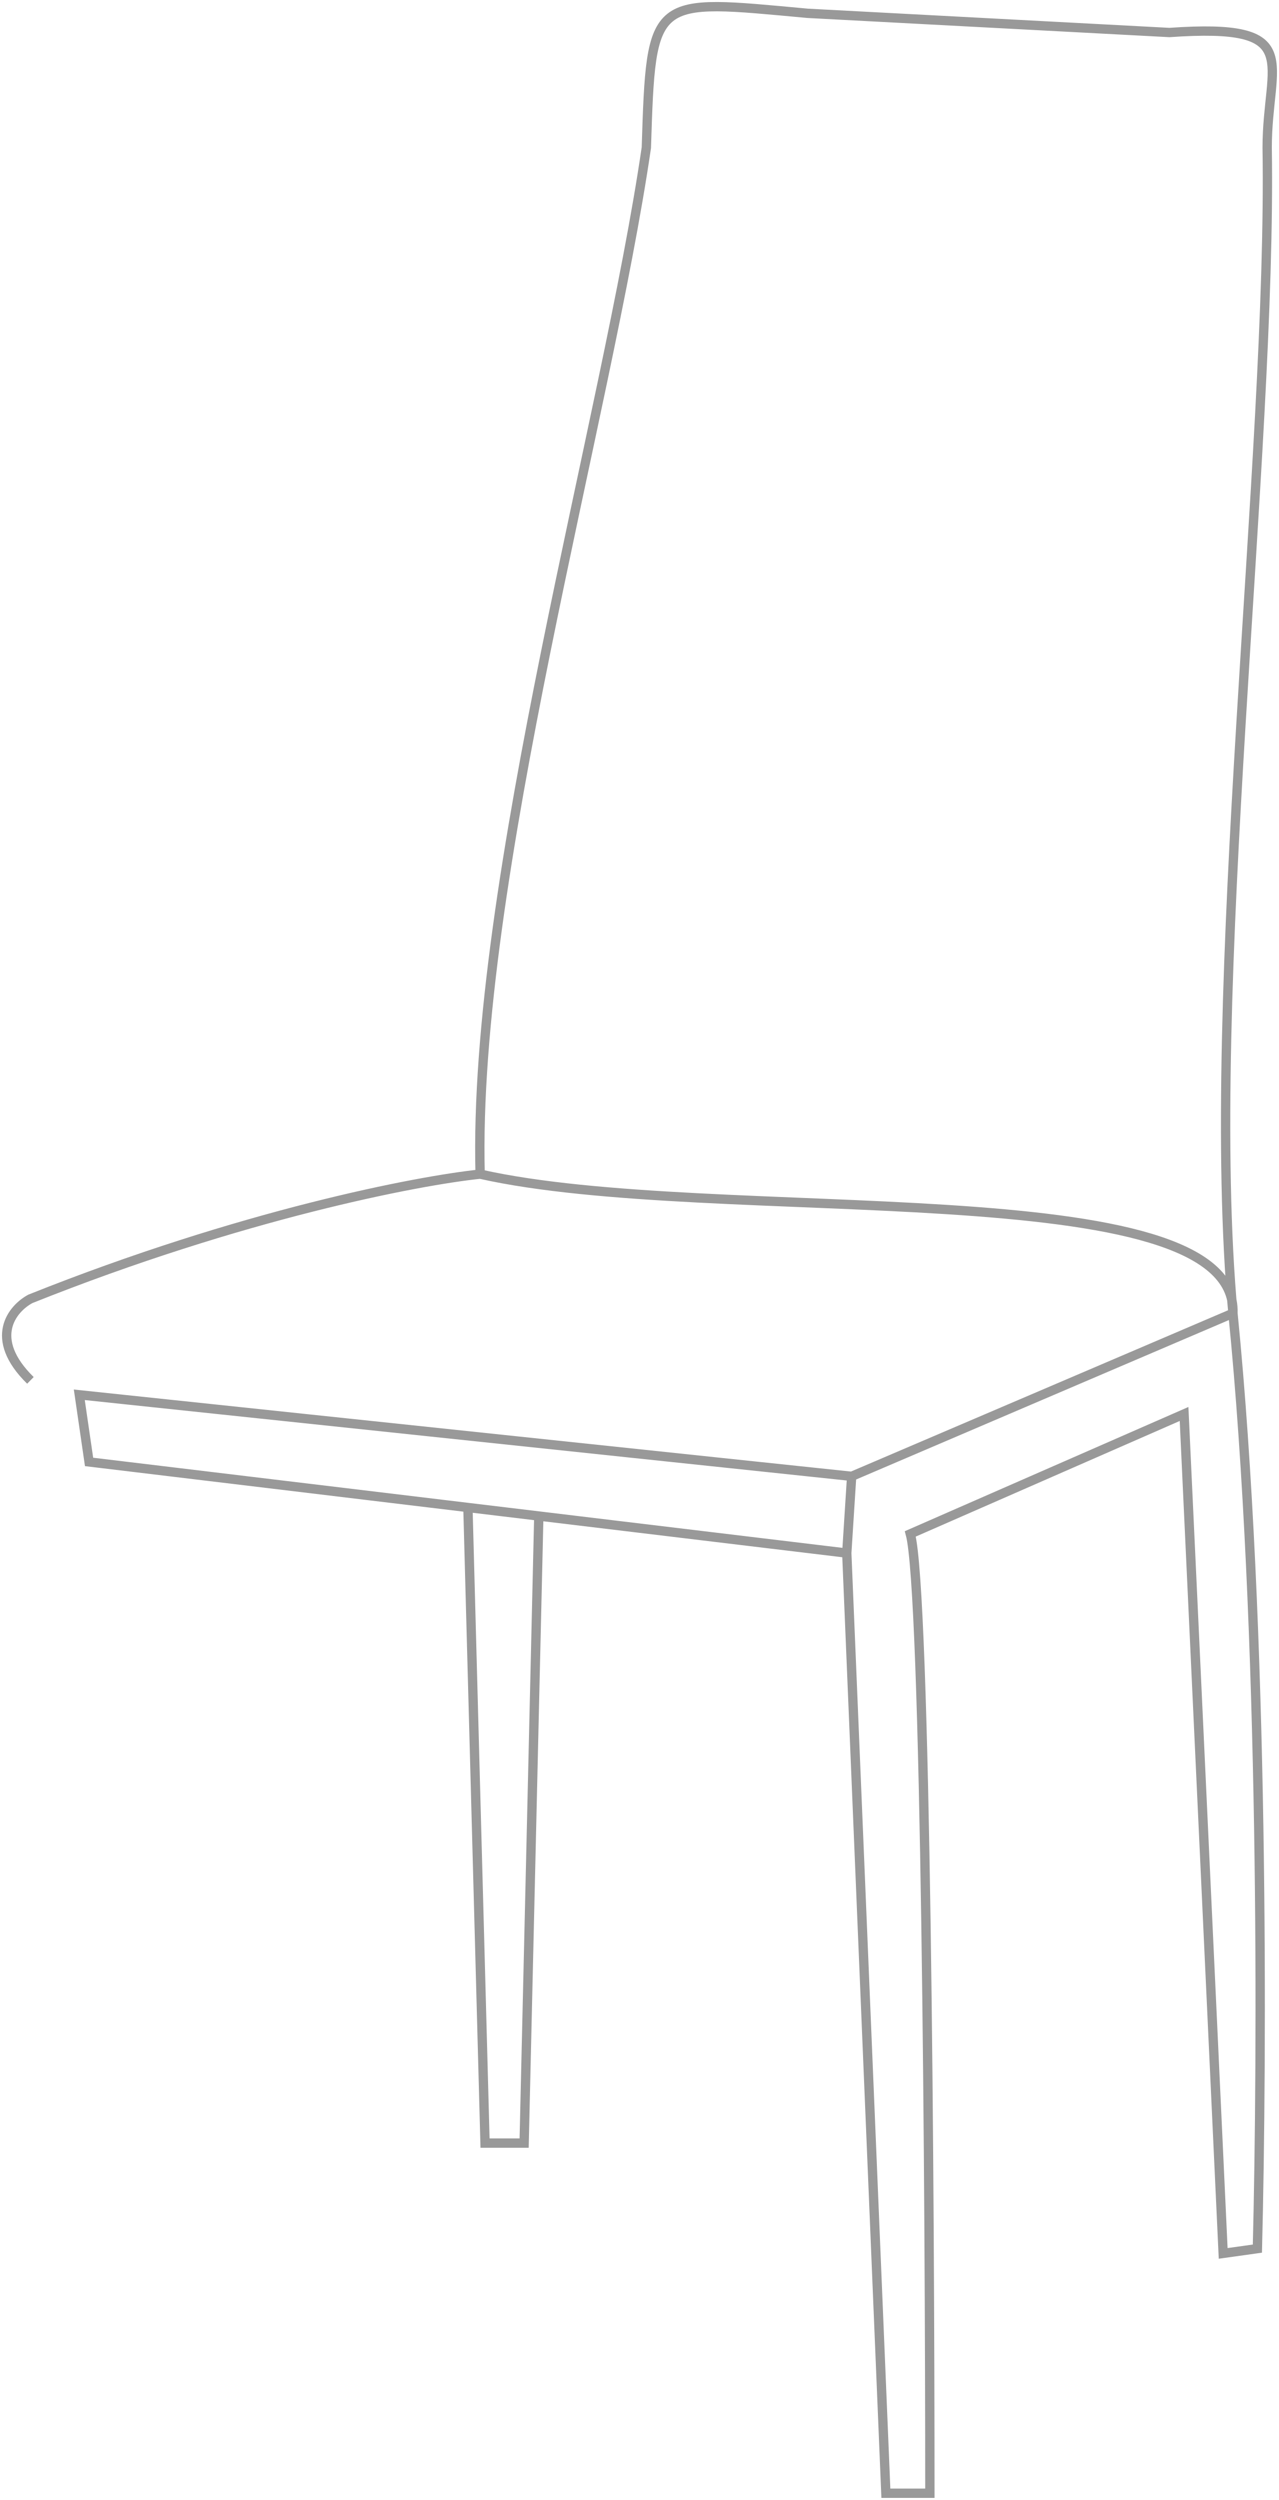 <svg width="192" height="375" viewBox="0 0 192 375" fill="none" xmlns="http://www.w3.org/2000/svg">
<path d="M4.566 207.066C-1.892 200.734 1.875 196.273 4.566 194.834C36.267 182.17 62.783 177.085 72.078 176.126M72.078 176.126C70.904 132.378 91.157 62.447 97.028 22.145C97.762 -0.883 97.762 -0.153 121.244 1.998L175.547 4.877C196.094 3.438 190.224 9.194 190.224 22.146C190.958 68.196 180.684 148.785 185.087 196.994M72.078 176.126C107.301 184.042 185.821 175.407 185.087 196.994M185.087 196.994C189.783 244.195 189.49 308.522 188.756 337.304L183.619 338.023L180.684 275.064L177.749 212.104L136.654 230.092C139.003 238.727 139.59 329.628 139.59 374H132.985L127.115 232.971M185.087 196.994L127.849 221.458M127.115 232.971L127.849 221.458M127.115 232.971L80.884 227.413M127.849 221.458L11.904 209.226L13.371 219.298L70.243 226.134M70.243 226.134L72.812 321.474H78.682L80.884 227.413M70.243 226.134L80.884 227.413" stroke="#999999" stroke-width="1.4"/>
</svg>
